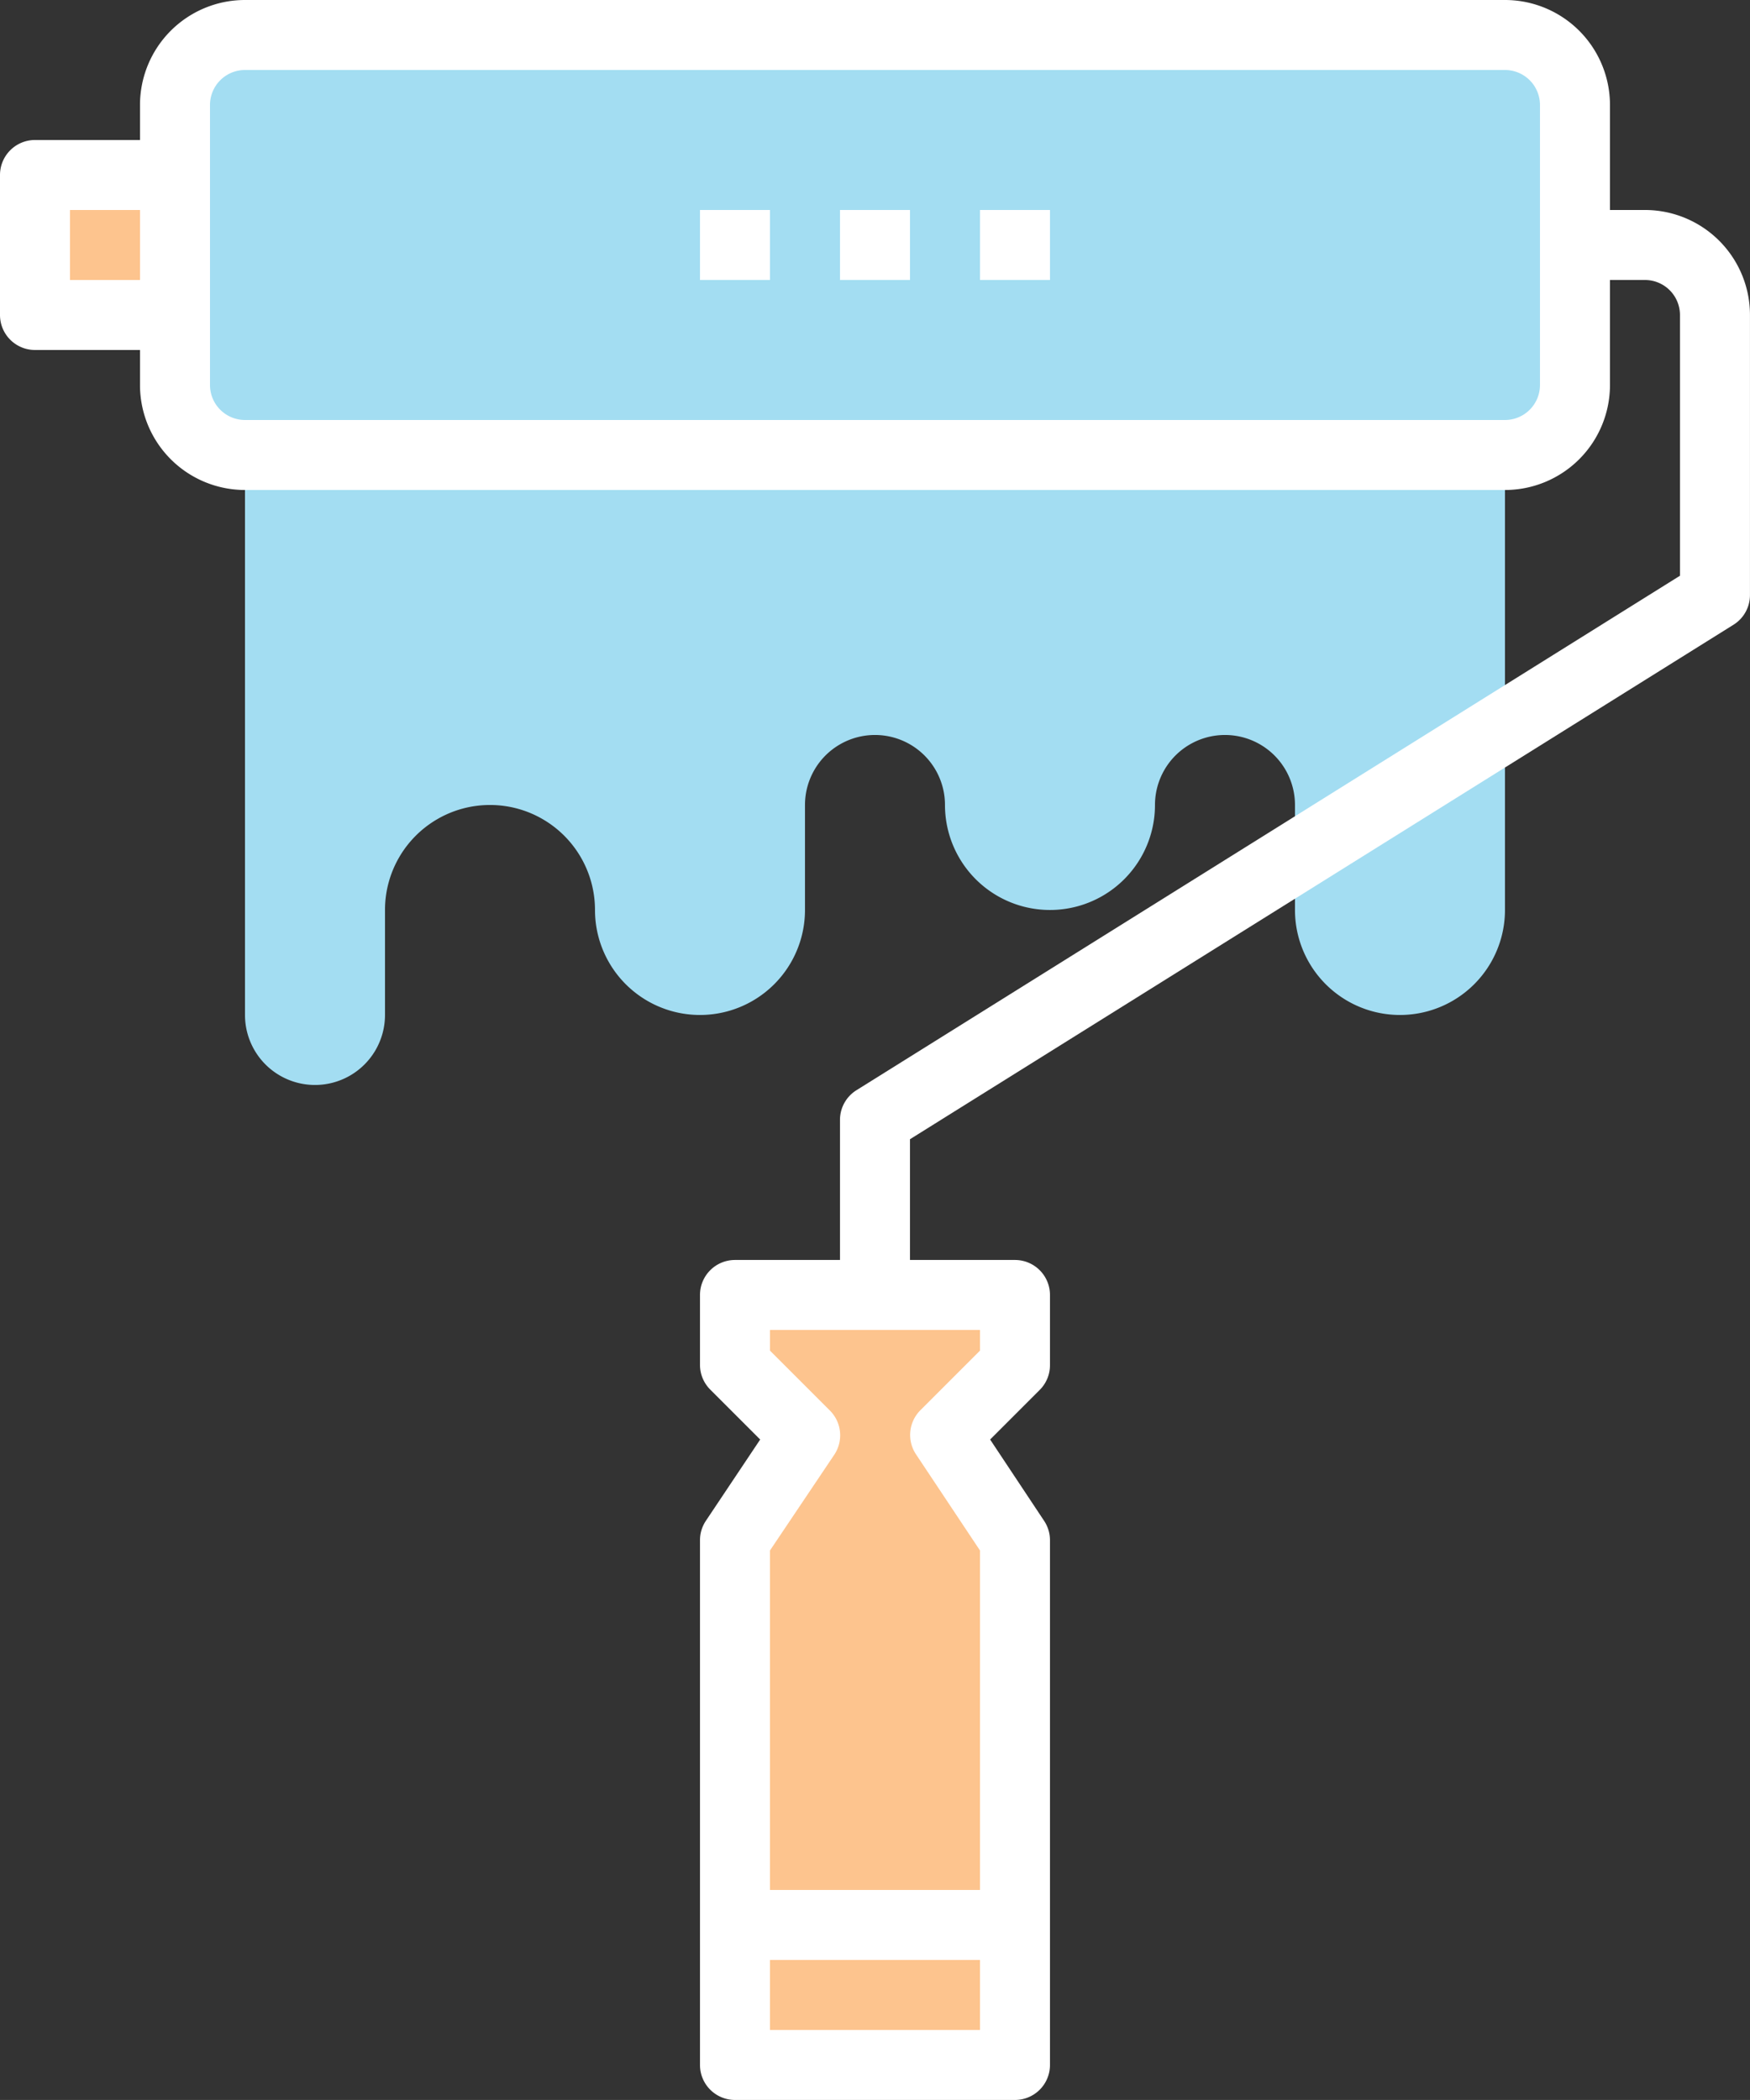 <svg xmlns="http://www.w3.org/2000/svg" viewBox="0 0 50.001 60"><rect x="0" y="0" width="50.001" height="60" fill="#333333" stroke="none"/><title>Depositphotos_78413682_8_ic</title><g data-name="Layer 2"><g data-name="Layer 1"><path d="M7 13v16a2 2 0 0 0 4 0v-3a3 3 0 0 1 6 0 3 3 0 0 0 6 0v-3a2 2 0 0 1 4 0 3 3 0 0 0 6 0 2 2 0 0 1 4 0v3a3 3 0 0 0 6 0V13z" fill="#a3ddf2"/><path fill="#fdc48e" d="M29 37h-8v2l2 2-2 3v15h8V44l-2-3 2-2v-2z"/><rect x="5" y="1" width="40" height="12" rx="2" ry="2" fill="#a3ddf2"/><path d="M29 60h-8a1 1 0 0 1-1-1V44a1 1 0 0 1 .17-.55l1.55-2.32-1.42-1.42A1 1 0 0 1 20 39v-2a1 1 0 0 1 1-1h8a1 1 0 0 1 1 1v2a1 1 0 0 1-.29.71l-1.42 1.42 1.54 2.32A1 1 0 0 1 30 44v15a1 1 0 0 1-1 1zm-7-2h6V44.3l-1.83-2.75a1 1 0 0 1 .13-1.26l1.7-1.7V38h-6v.59l1.71 1.71a1 1 0 0 1 .13 1.26L22 44.3z" fill="#fff"/><path fill="#fdc48e" d="M1 5h4v4H1z"/><path d="M5 10H1a1 1 0 0 1-1-1V5a1 1 0 0 1 1-1h4a1 1 0 0 1 1 1v4a1 1 0 0 1-1 1zM2 8h2V6H2z" fill="#fff"/><path d="M43 14H7a3 3 0 0 1-3-3V3a3 3 0 0 1 3-3h36a3 3 0 0 1 3 3v8a3 3 0 0 1-3 3zM7 2a1 1 0 0 0-1 1v8a1 1 0 0 0 1 1h36a1 1 0 0 0 1-1V3a1 1 0 0 0-1-1z" fill="#fff"/><path d="M26 37h-2v-5a1 1 0 0 1 .47-.85L48 16.45V9a1 1 0 0 0-1-1h-2V6h2a3 3 0 0 1 3 3v8a1 1 0 0 1-.47.85L26 32.55z" fill="#fff"/><path fill="#fff" d="M21 54h8v2h-8z"/><path fill="#fff" d="M20 6h2v2h-2z"/><path fill="#fff" d="M24 6h2v2h-2z"/><path fill="#fff" d="M28 6h2v2h-2z"/></g></g></svg>